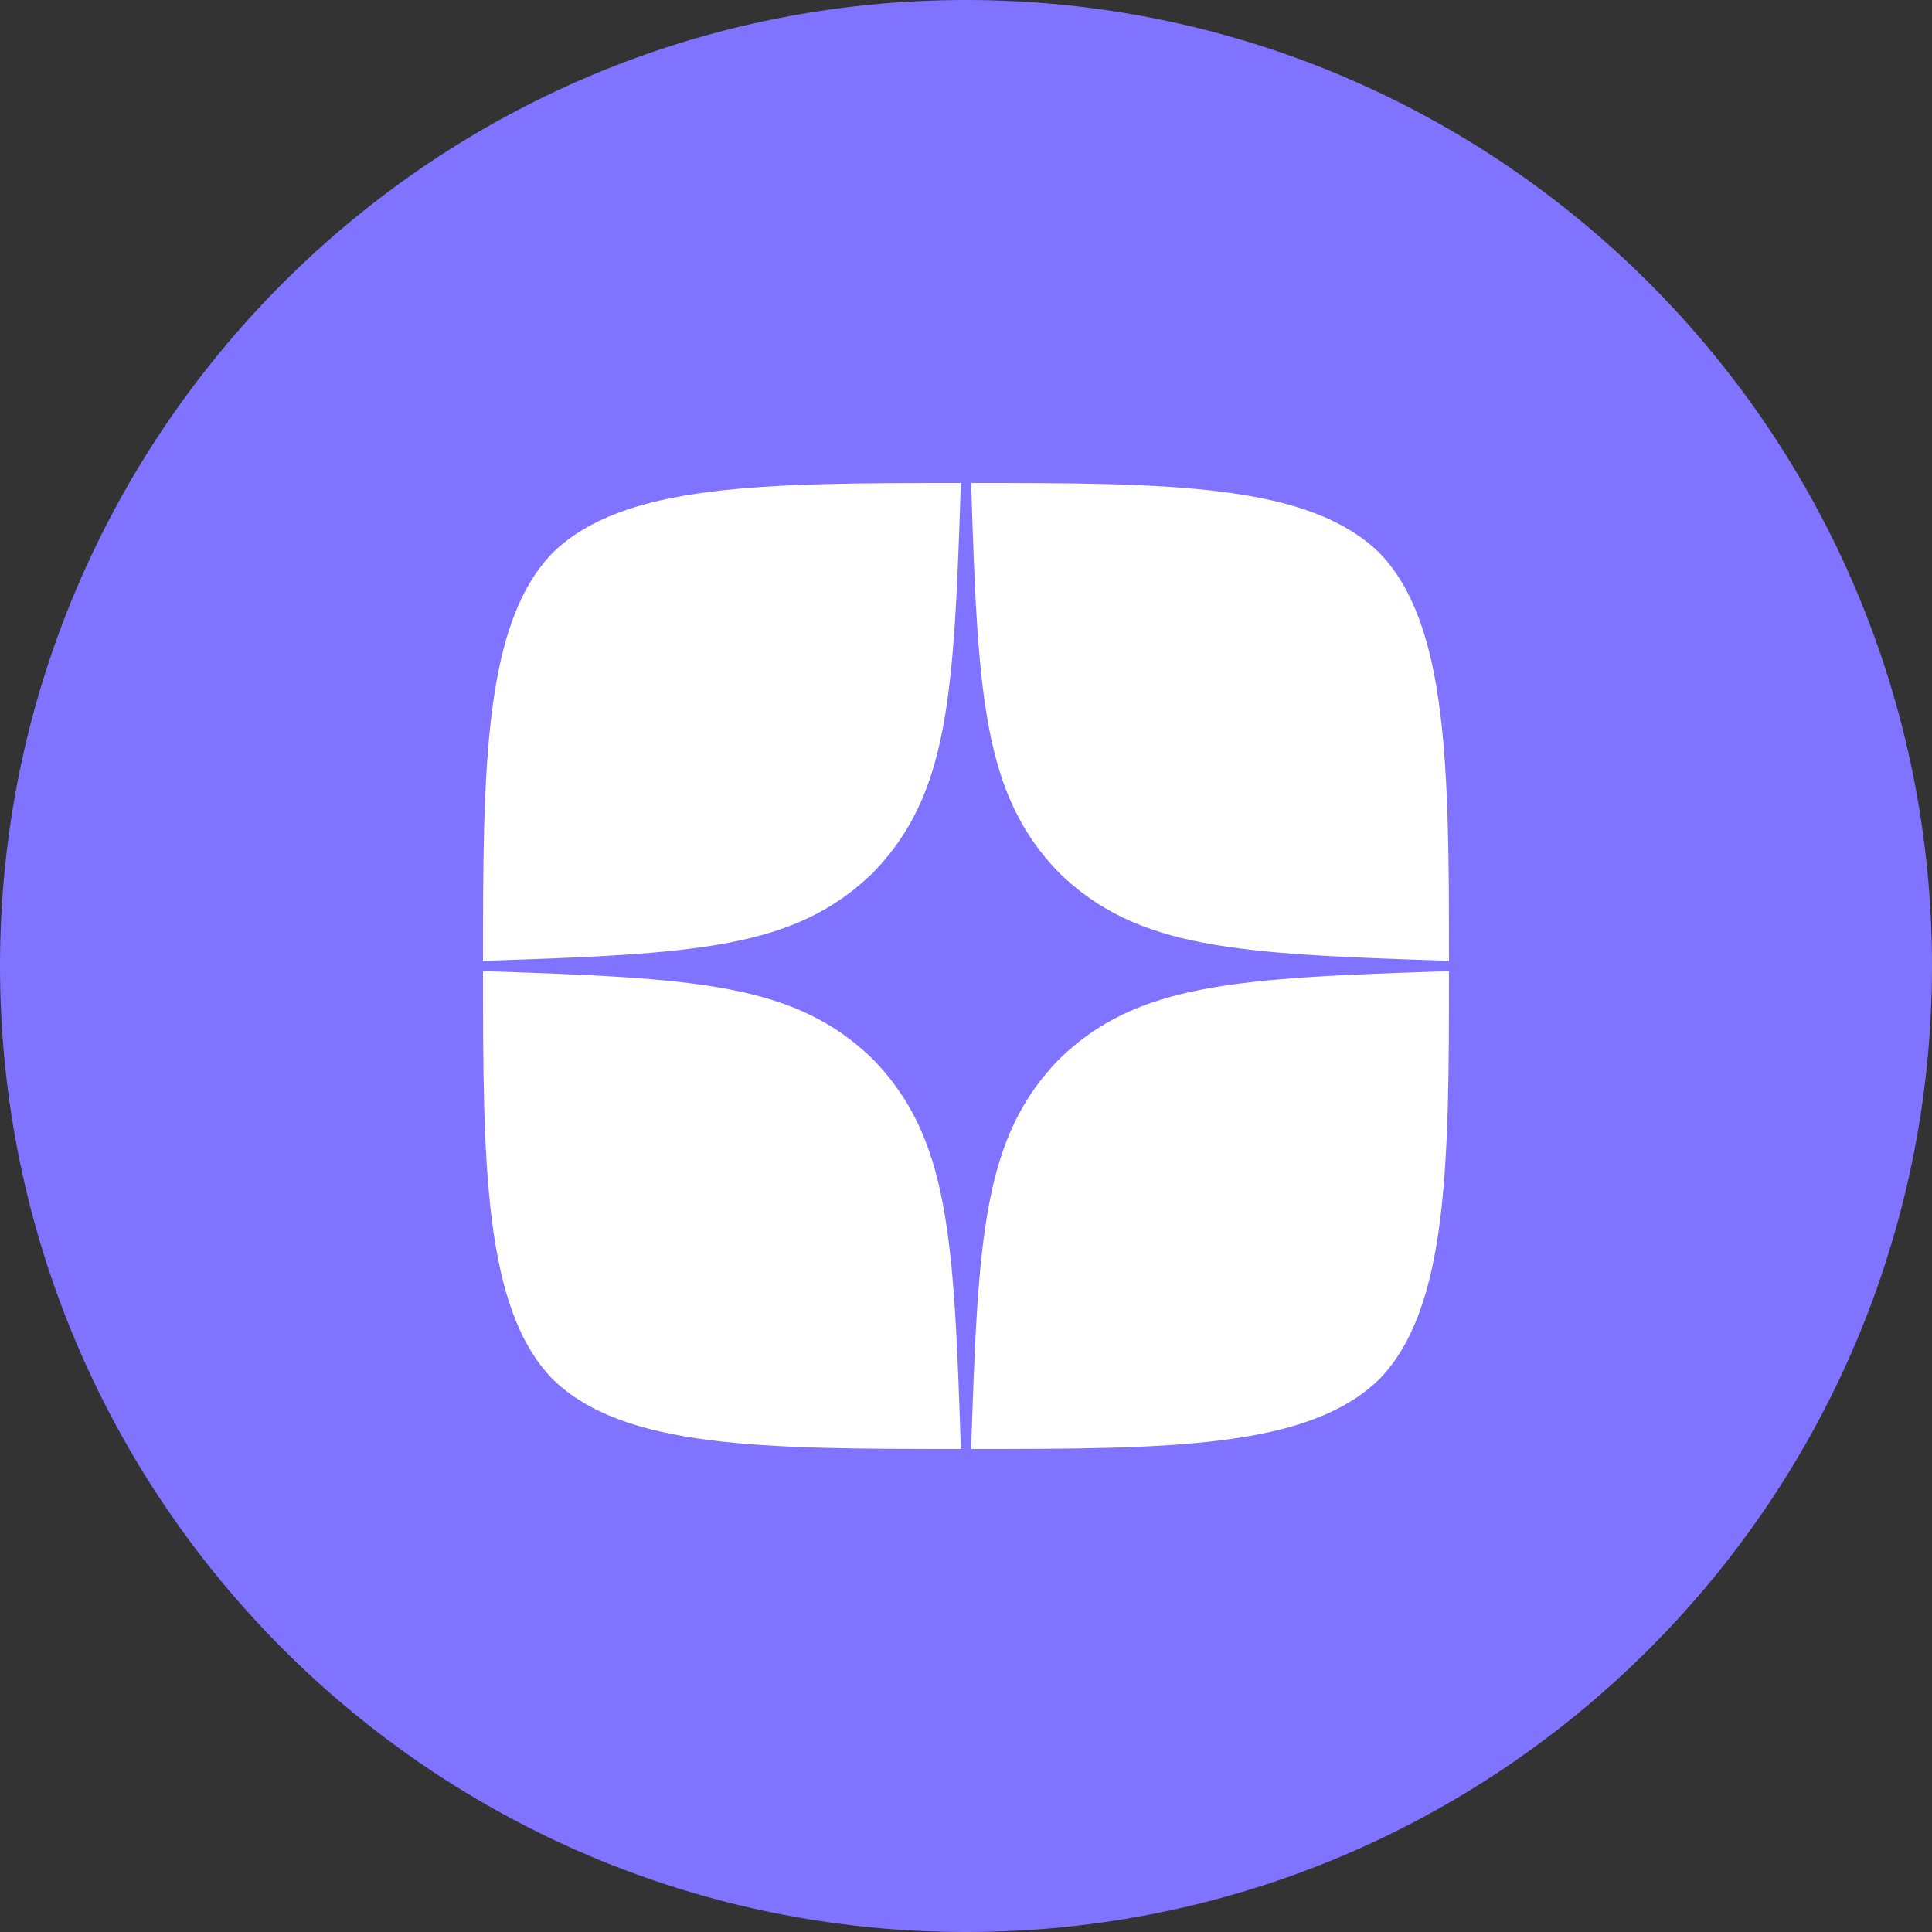 <svg width="24" height="24" viewBox="0 0 24 24" fill="none" xmlns="http://www.w3.org/2000/svg">
<rect x="0" y="0" width="24" height="24" fill="#333333" stroke="none"/>
<path d="M0 12C0 5.373 5.373 0 12 0C18.627 0 24 5.373 24 12C24 18.627 18.627 24 12 24C5.373 24 0 18.627 0 12Z" fill="#8073FF"/>
<path fill-rule="evenodd" clip-rule="evenodd" d="M13.157 13.157C12.214 14.13 12.15 15.343 12.064 18C14.541 18 16.251 17.991 17.134 17.134C17.991 16.251 18 14.46 18 12.064C15.343 12.15 14.13 12.214 13.157 13.157ZM11.936 18C9.459 18 7.749 17.991 6.866 17.134C6.009 16.251 6 14.46 6 12.064C8.657 12.15 9.87 12.214 10.843 13.157C11.786 14.13 11.85 15.343 11.936 18ZM10.843 10.843C9.87 11.786 8.657 11.85 6 11.936C6 9.54 6.009 7.749 6.866 6.866C7.749 6.009 9.463 6 11.936 6C11.85 8.657 11.786 9.87 10.843 10.843ZM12.064 6C12.146 8.657 12.214 9.87 13.157 10.843C14.13 11.786 15.343 11.85 18 11.936C18 9.54 17.991 7.749 17.134 6.866C16.251 6.009 14.541 6 12.064 6Z" fill="white"/>
</svg>
